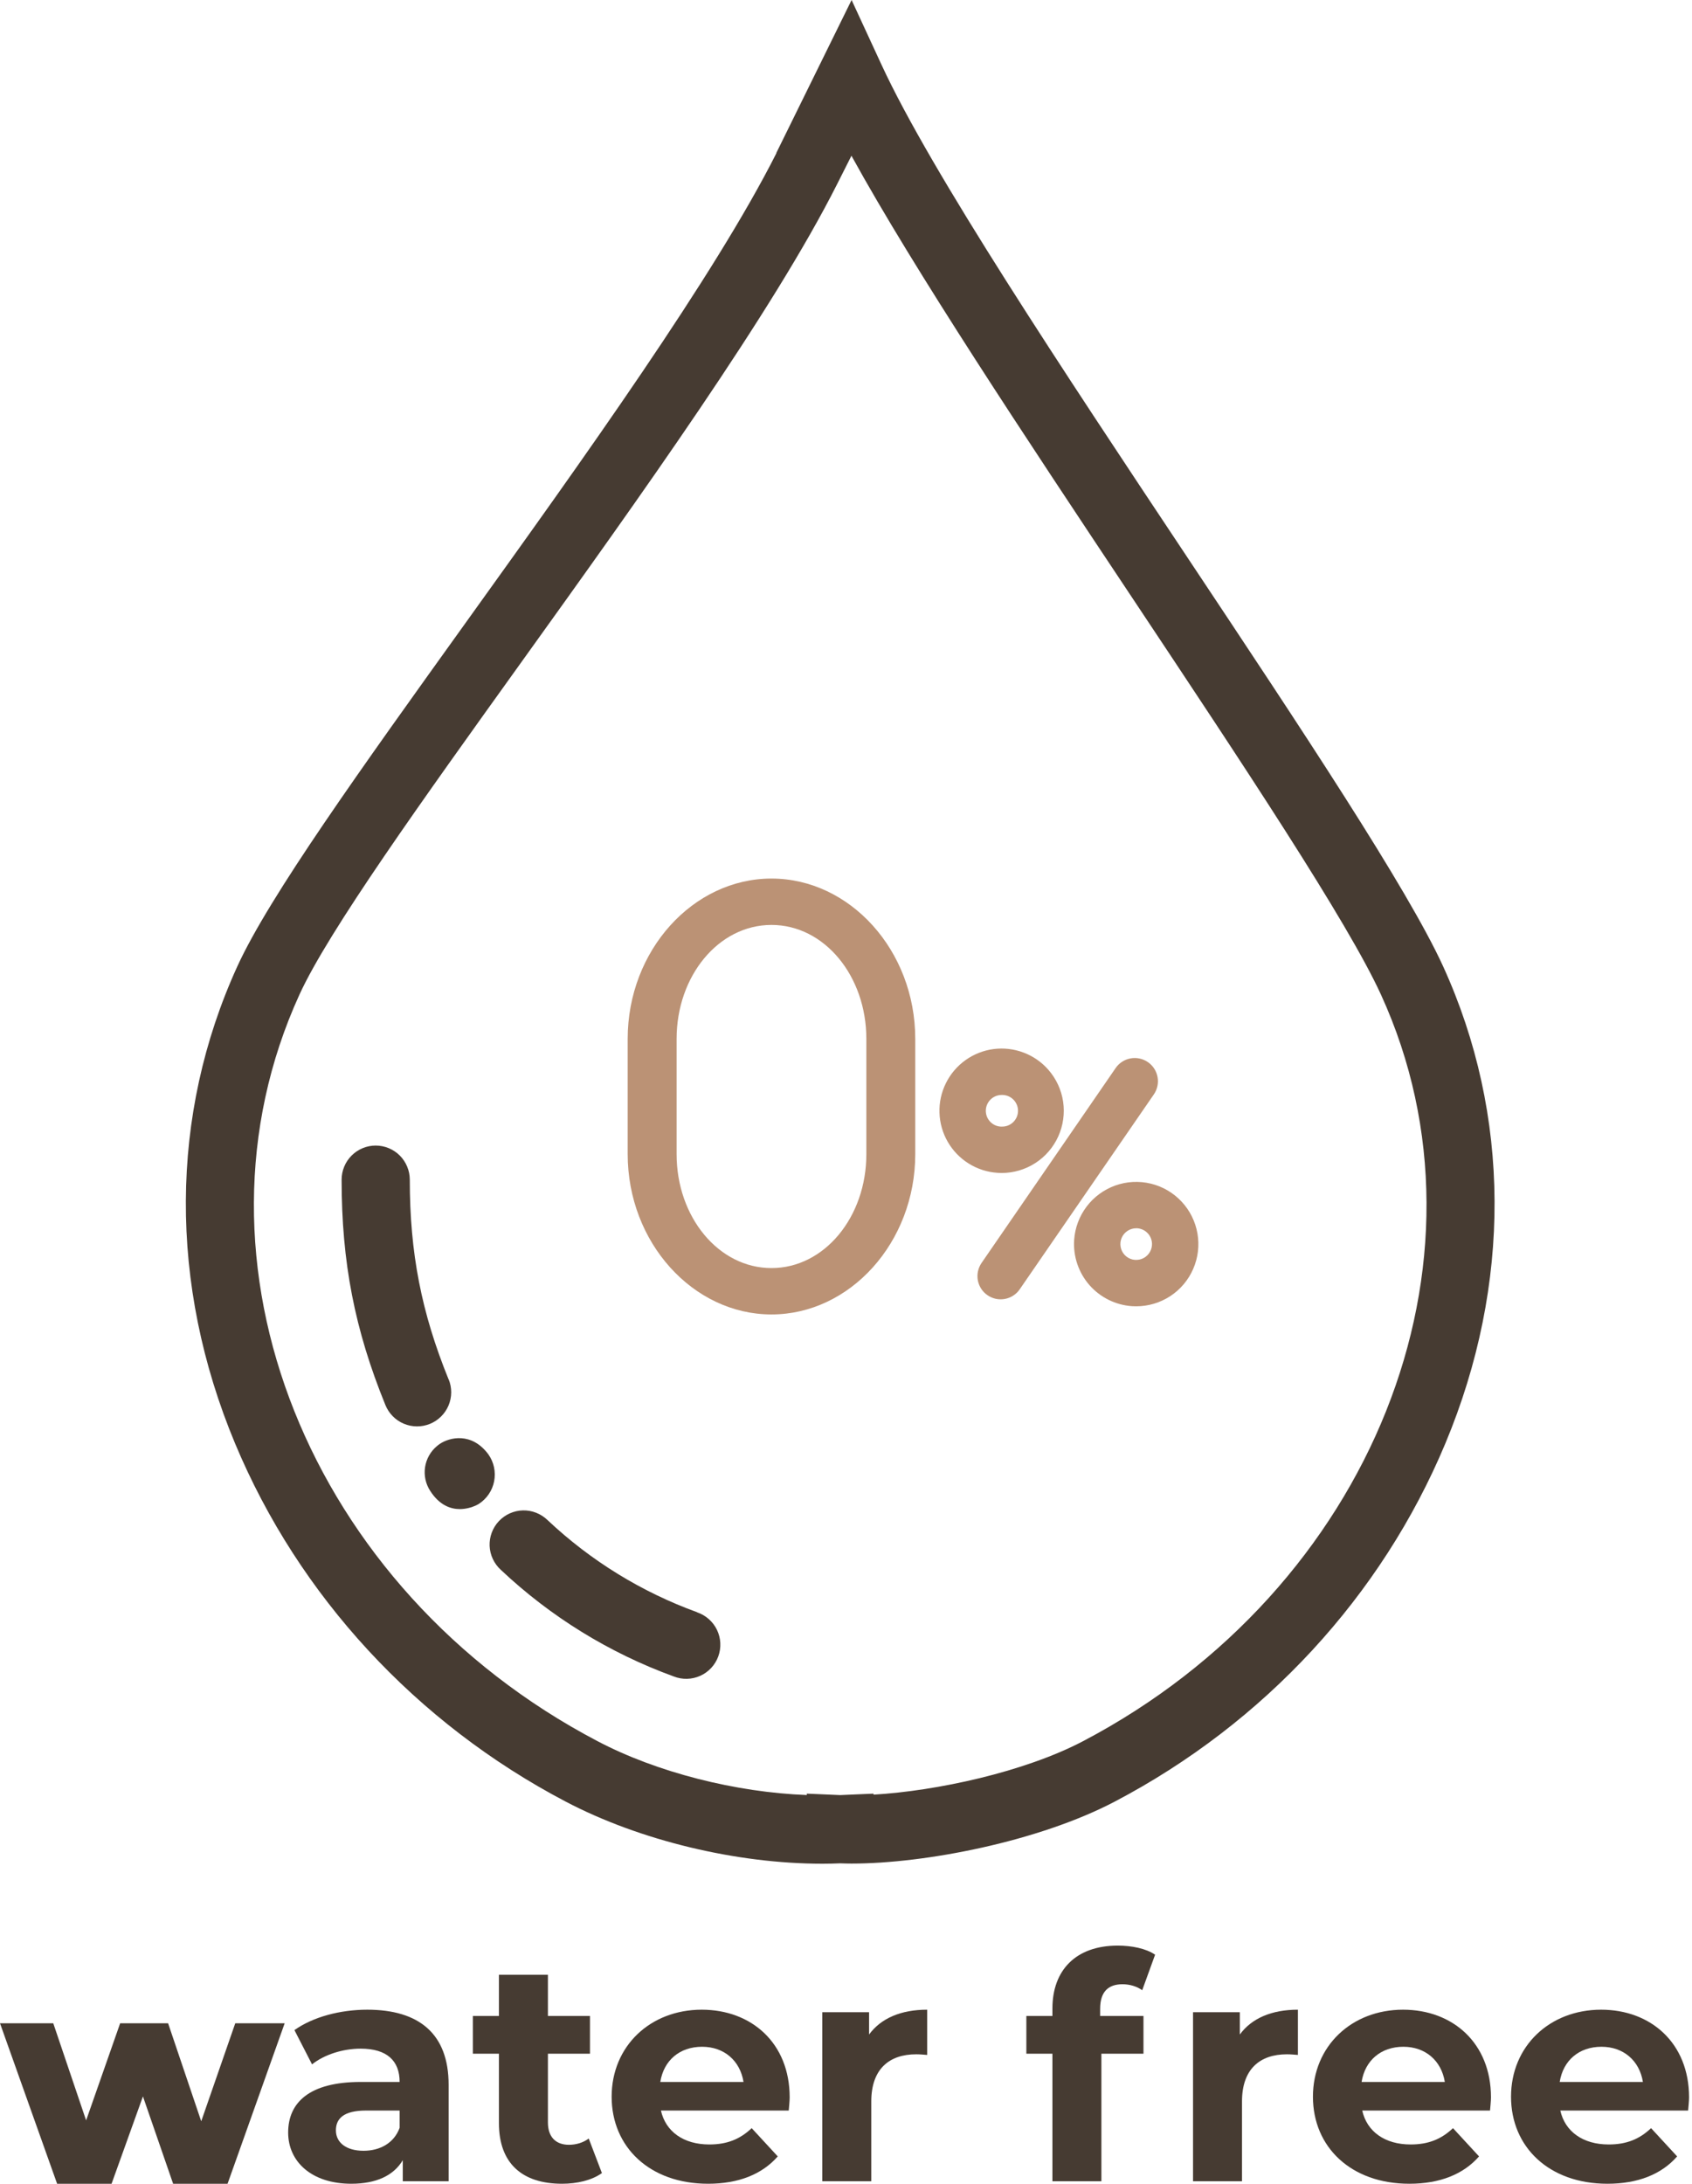 <svg width="69" height="89" viewBox="0 0 69 89" fill="none" xmlns="http://www.w3.org/2000/svg">
<path d="M9.586 58.828C12.182 65.041 16.97 70.225 23.068 73.425C26.094 75.013 30.035 75.957 33.544 75.957C33.788 75.957 34.028 75.951 34.268 75.941C34.416 75.947 34.567 75.951 34.728 75.951C37.73 75.951 42.363 75.05 45.46 73.425C51.559 70.225 56.346 65.042 58.942 58.828C61.651 52.346 61.614 45.44 58.85 39.383C57.396 36.204 53.066 29.696 48.48 22.805C43.314 15.043 37.971 7.015 35.951 2.645L34.728 0L31.655 6.24H31.663C29.133 11.257 23.763 18.735 19.025 25.333C14.707 31.347 10.98 36.537 9.679 39.384C6.911 45.44 6.878 52.346 9.586 58.828ZM12.21 40.539C13.397 37.94 17.227 32.606 21.281 26.959C26.079 20.277 31.517 12.702 34.144 7.493L34.722 6.347C37.313 11.052 41.799 17.793 46.161 24.346C50.683 31.142 54.956 37.561 56.317 40.539C61.291 51.414 55.948 64.778 44.166 70.963C41.77 72.219 38.203 72.99 35.623 73.142V73.101L34.263 73.16L32.902 73.101V73.158C30.012 73.049 26.789 72.237 24.363 70.96C12.575 64.778 7.239 51.414 12.21 40.539Z" fill="#463B32"/>
<path d="M18.293 56.216C17.187 53.497 16.711 51.064 16.711 48.078C16.711 47.896 16.675 47.715 16.605 47.547C16.535 47.378 16.433 47.225 16.304 47.096C16.175 46.966 16.021 46.864 15.853 46.794C15.684 46.724 15.503 46.688 15.321 46.688C15.138 46.688 14.957 46.724 14.789 46.794C14.62 46.864 14.467 46.966 14.338 47.096C14.209 47.225 14.106 47.378 14.037 47.547C13.967 47.715 13.931 47.896 13.931 48.078C13.931 51.447 14.465 54.194 15.718 57.266C15.787 57.435 15.889 57.59 16.017 57.719C16.145 57.85 16.298 57.953 16.467 58.024C16.635 58.095 16.816 58.132 16.999 58.133C17.182 58.135 17.363 58.099 17.533 58.031C17.702 57.962 17.856 57.86 17.986 57.731C18.116 57.603 18.22 57.45 18.291 57.282C18.362 57.113 18.399 56.932 18.4 56.749C18.401 56.566 18.366 56.385 18.297 56.216H18.293Z" fill="#463B32"/>
<path d="M18.752 61.504C18.877 61.503 19 61.487 19.121 61.456C19.191 61.44 19.259 61.418 19.325 61.39C19.392 61.365 19.456 61.334 19.518 61.298C19.681 61.194 19.821 61.059 19.93 60.899C20.039 60.74 20.114 60.56 20.151 60.37C20.188 60.181 20.186 59.985 20.146 59.797C20.105 59.608 20.027 59.429 19.915 59.272C19.23 58.35 18.324 58.587 17.943 58.842C17.9 58.87 17.86 58.901 17.821 58.934C17.558 59.152 17.385 59.459 17.334 59.796C17.283 60.134 17.358 60.478 17.545 60.764C17.922 61.349 18.376 61.504 18.752 61.504Z" fill="#463B32"/>
<path d="M28.431 65.708C26.163 64.885 24.087 63.608 22.331 61.954C22.198 61.825 22.041 61.723 21.869 61.655C21.697 61.587 21.514 61.553 21.328 61.557C21.143 61.561 20.961 61.602 20.792 61.677C20.623 61.752 20.471 61.861 20.344 61.995C20.217 62.13 20.118 62.289 20.054 62.462C19.989 62.636 19.96 62.82 19.967 63.005C19.975 63.19 20.019 63.372 20.098 63.539C20.177 63.707 20.288 63.857 20.425 63.981C22.456 65.895 24.857 67.373 27.479 68.326C27.652 68.394 27.836 68.426 28.022 68.421C28.207 68.416 28.389 68.374 28.558 68.298C28.727 68.222 28.879 68.112 29.005 67.976C29.131 67.84 29.229 67.68 29.292 67.506C29.355 67.332 29.383 67.147 29.374 66.962C29.365 66.777 29.319 66.595 29.239 66.428C29.159 66.261 29.046 66.112 28.907 65.989C28.768 65.866 28.607 65.772 28.431 65.713V65.708Z" fill="#463B32"/>
<path d="M31.461 53.571C34.66 53.571 37.324 50.639 37.324 47.038V42.339C37.324 38.736 34.66 35.806 31.461 35.806C28.261 35.806 25.597 38.739 25.597 42.34V47.038C25.597 50.639 28.261 53.571 31.461 53.571ZM27.592 42.34C27.592 39.779 29.301 37.696 31.461 37.696C33.621 37.696 35.33 39.779 35.33 42.34V47.038C35.33 49.599 33.62 51.681 31.461 51.681C29.302 51.681 27.592 49.599 27.592 47.038V42.34Z" fill="#9C6137" fill-opacity="0.69"/>
<path d="M40.677 47.799C40.734 47.799 40.792 47.806 40.849 47.806C41.336 47.805 41.812 47.665 42.221 47.401C42.63 47.137 42.954 46.761 43.155 46.318C43.356 45.874 43.425 45.383 43.355 44.901C43.283 44.419 43.075 43.969 42.755 43.602C42.481 43.288 42.133 43.046 41.743 42.899C41.353 42.751 40.933 42.702 40.519 42.755C40.106 42.809 39.712 42.964 39.373 43.206C39.033 43.449 38.759 43.771 38.574 44.145C38.389 44.518 38.298 44.932 38.312 45.349C38.325 45.766 38.44 46.173 38.648 46.534C38.856 46.896 39.15 47.2 39.504 47.421C39.858 47.642 40.261 47.772 40.677 47.799ZM40.846 44.626H40.89C41.061 44.631 41.223 44.704 41.34 44.829C41.457 44.954 41.52 45.12 41.514 45.291C41.509 45.462 41.436 45.624 41.311 45.741C41.186 45.858 41.02 45.921 40.849 45.915C40.834 45.916 40.819 45.916 40.803 45.915C40.633 45.904 40.474 45.825 40.361 45.696C40.249 45.568 40.192 45.4 40.203 45.229C40.214 45.066 40.286 44.913 40.405 44.801C40.525 44.689 40.682 44.626 40.846 44.626Z" fill="#9C6137" fill-opacity="0.69"/>
<path d="M43.804 50.535C43.76 51.206 43.984 51.867 44.426 52.373C44.869 52.879 45.494 53.188 46.165 53.234C46.222 53.234 46.279 53.239 46.335 53.239C46.829 53.239 47.313 53.094 47.726 52.823C48.139 52.552 48.464 52.166 48.66 51.712C48.857 51.259 48.917 50.758 48.832 50.271C48.748 49.784 48.523 49.332 48.185 48.972C47.847 48.611 47.412 48.356 46.931 48.24C46.451 48.124 45.947 48.15 45.482 48.316C45.016 48.483 44.61 48.781 44.312 49.175C44.014 49.569 43.837 50.042 43.804 50.535ZM46.977 50.747C46.969 50.873 46.924 50.993 46.848 51.093C46.772 51.193 46.669 51.269 46.551 51.311C46.432 51.353 46.304 51.36 46.182 51.331C46.06 51.301 45.949 51.237 45.863 51.145C45.777 51.053 45.72 50.938 45.699 50.815C45.677 50.691 45.692 50.564 45.742 50.448C45.792 50.333 45.874 50.235 45.979 50.166C46.084 50.096 46.207 50.059 46.332 50.059H46.377C46.461 50.065 46.544 50.087 46.62 50.125C46.696 50.162 46.764 50.215 46.82 50.279C46.876 50.343 46.918 50.417 46.945 50.497C46.972 50.578 46.983 50.663 46.977 50.747Z" fill="#9C6137" fill-opacity="0.69"/>
<path d="M40.272 52.788C40.374 52.858 40.489 52.908 40.61 52.934C40.731 52.96 40.857 52.961 40.979 52.939C41.101 52.916 41.217 52.87 41.321 52.803C41.425 52.735 41.515 52.648 41.585 52.545L47.054 44.603C47.196 44.396 47.251 44.141 47.205 43.895C47.16 43.648 47.018 43.429 46.811 43.287C46.605 43.145 46.35 43.09 46.103 43.136C45.857 43.181 45.638 43.323 45.496 43.529L40.028 51.472C39.958 51.575 39.908 51.69 39.882 51.811C39.856 51.933 39.854 52.058 39.876 52.181C39.899 52.303 39.946 52.419 40.013 52.524C40.081 52.628 40.169 52.718 40.272 52.788Z" fill="#9C6137" fill-opacity="0.69"/>
<path d="M14.978 81.906C13.877 81.906 12.763 82.2 12.007 82.738L12.725 84.134C13.224 83.737 13.979 83.494 14.709 83.494C15.785 83.494 16.297 83.993 16.297 84.851H14.709C12.609 84.851 11.751 85.696 11.751 86.913C11.751 88.104 12.712 89 14.325 89C15.337 89 16.054 88.667 16.425 88.04V88.898H18.295V84.966C18.295 82.879 17.078 81.906 14.978 81.906ZM14.825 87.656C14.12 87.656 13.698 87.323 13.698 86.823C13.698 86.362 13.992 86.016 14.927 86.016H16.297V86.721C16.067 87.348 15.49 87.656 14.825 87.656Z" fill="#463B32"/>
<path d="M24.008 87.156C23.791 87.323 23.496 87.412 23.201 87.412C22.664 87.412 22.344 87.092 22.344 86.503V83.699H24.059V82.162H22.344V80.484H20.346V82.162H19.283V83.699H20.346V86.529C20.346 88.168 21.294 89 22.92 89C23.535 89 24.136 88.859 24.546 88.565L24.008 87.156Z" fill="#463B32"/>
<path d="M32.203 85.479C32.203 83.263 30.641 81.906 28.618 81.906C26.518 81.906 24.943 83.391 24.943 85.453C24.943 87.502 26.492 89 28.874 89C30.116 89 31.076 88.616 31.717 87.886L30.654 86.734C30.18 87.182 29.655 87.399 28.925 87.399C27.875 87.399 27.145 86.874 26.953 86.016H32.165C32.178 85.85 32.203 85.632 32.203 85.479ZM28.631 83.417C29.527 83.417 30.18 83.98 30.321 84.851H26.927C27.068 83.968 27.721 83.417 28.631 83.417Z" fill="#463B32"/>
<path d="M35.441 82.918V82.008H33.533V88.898H35.531V85.645C35.531 84.326 36.261 83.724 37.362 83.724C37.516 83.724 37.644 83.737 37.81 83.75V81.906C36.747 81.906 35.928 82.252 35.441 82.918Z" fill="#463B32"/>
<path d="M44.864 81.868C44.864 81.189 45.184 80.869 45.773 80.869C46.081 80.869 46.362 80.958 46.58 81.112L47.105 79.665C46.734 79.409 46.145 79.294 45.581 79.294C43.865 79.294 42.918 80.305 42.918 81.855V82.162H41.855V83.699H42.918V88.898H44.915V83.699H46.631V82.162H44.864V81.868Z" fill="#463B32"/>
<path d="M50.56 82.918V82.008H48.652V88.898H50.649V85.645C50.649 84.326 51.379 83.724 52.48 83.724C52.634 83.724 52.762 83.737 52.929 83.75V81.906C51.866 81.906 51.046 82.252 50.56 82.918Z" fill="#463B32"/>
<path d="M60.802 85.479C60.802 83.263 59.24 81.906 57.217 81.906C55.117 81.906 53.542 83.391 53.542 85.453C53.542 87.502 55.091 89 57.473 89C58.715 89 59.675 88.616 60.316 87.886L59.253 86.734C58.779 87.182 58.254 87.399 57.524 87.399C56.474 87.399 55.744 86.874 55.552 86.016H60.764C60.777 85.85 60.802 85.632 60.802 85.479ZM57.23 83.417C58.126 83.417 58.779 83.98 58.92 84.851H55.526C55.667 83.968 56.32 83.417 57.23 83.417Z" fill="#463B32"/>
<path d="M68.88 85.479C68.88 83.263 67.318 81.906 65.295 81.906C63.195 81.906 61.62 83.391 61.62 85.453C61.62 87.502 63.169 89 65.551 89C66.793 89 67.754 88.616 68.394 87.886L67.331 86.734C66.857 87.182 66.332 87.399 65.602 87.399C64.552 87.399 63.822 86.874 63.63 86.016H68.842C68.855 85.85 68.88 85.632 68.88 85.479ZM65.308 83.417C66.204 83.417 66.857 83.98 66.998 84.851H63.605C63.746 83.968 64.399 83.417 65.308 83.417Z" fill="#463B32"/>
<path d="M9.594 82.459L8.206 86.454L6.855 82.459H4.9L3.512 86.418L2.172 82.459H0L2.329 89H4.55L5.829 85.44L7.06 89H9.28L11.609 82.459H9.594Z" fill="#463B32"/>
</svg>
